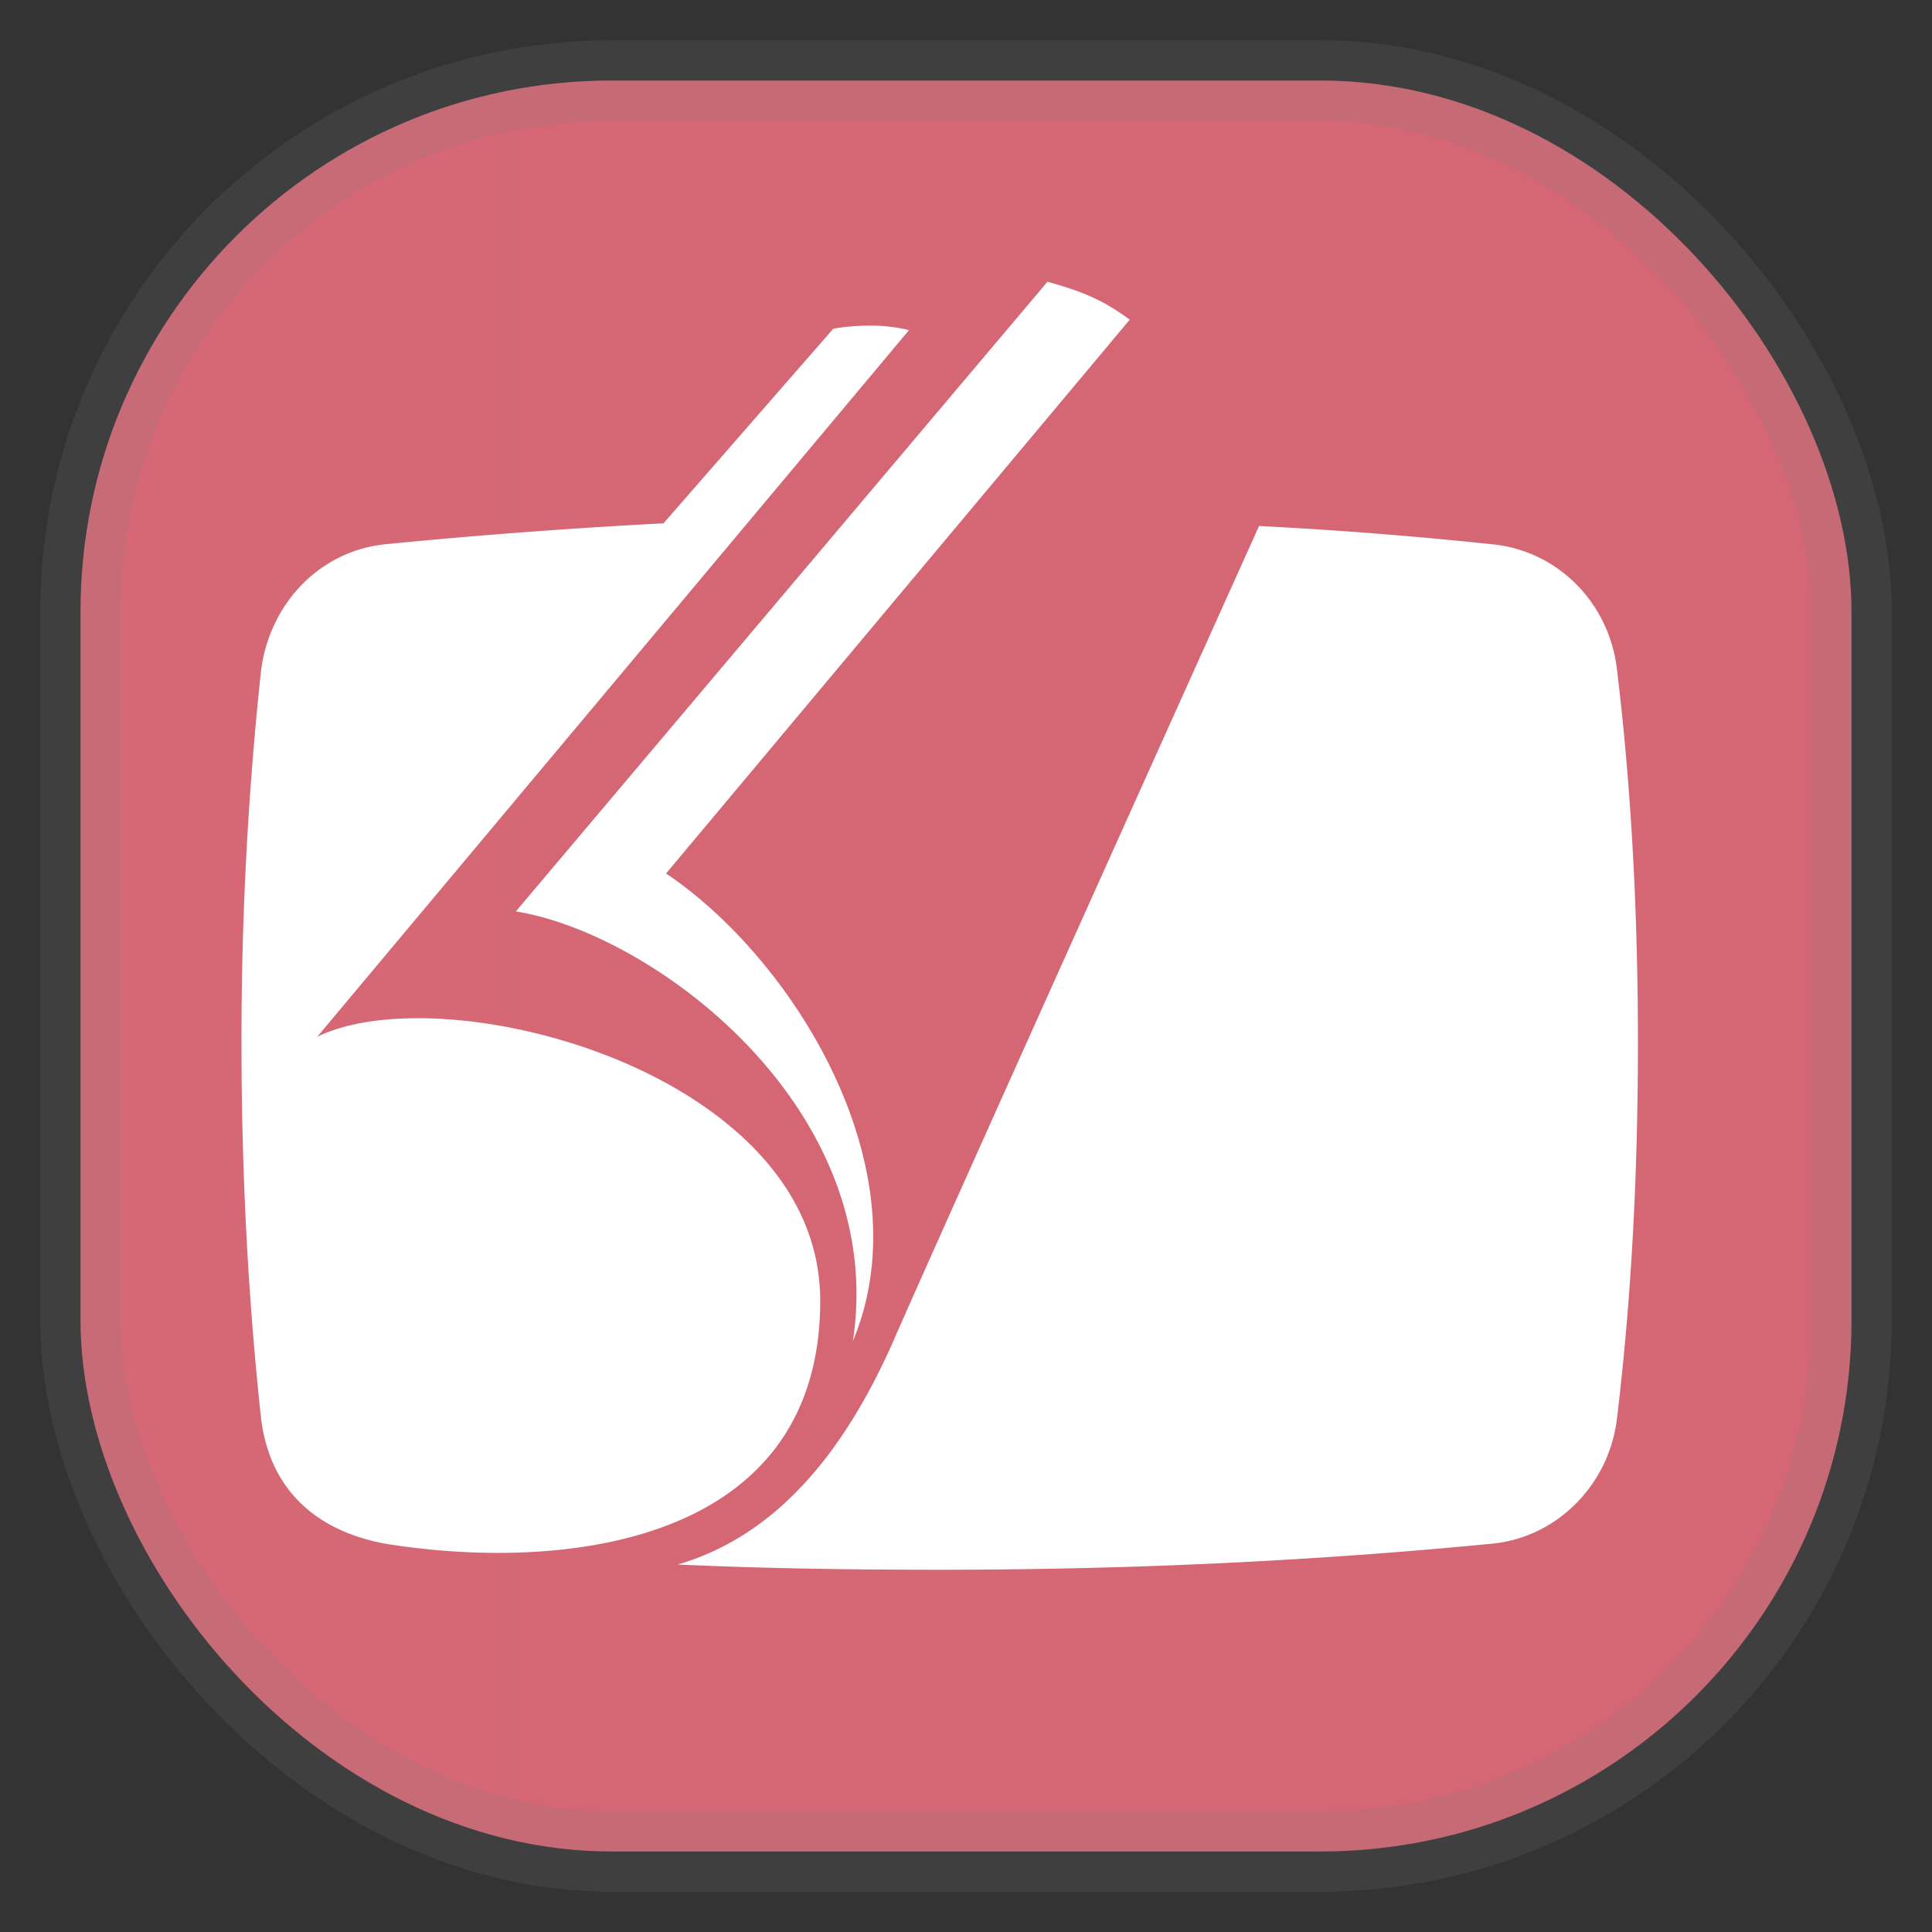 <svg xmlns="http://www.w3.org/2000/svg" width="24" height="24" fill="none">
<rect width="100%" height="100%" fill="#333333" stroke="none"/>
<rect width="22" height="22" x="1" y="1" opacity="0.85" fill="url(#a)" rx="6.6" style="vector-effect:non-scaling-stroke;-inkscape-stroke:hairline;stroke-width:1;stroke-dasharray:none;stroke:gray;stroke-opacity:.2"/>
<path fill="#fff" fill-rule="evenodd" d="m13.012 3.5-6.604 7.822c1.72.275 4.625 2.45 4.187 5.338.892-2.142-.747-4.754-2.321-5.809l5.76-6.88c-.308-.227-.551-.341-1.022-.471m-2.222.545c-.256.001-.45.04-.44.04L8.242 6.501a75 75 0 0 0-3.456.26c-.795.08-1.428.714-1.542 1.558A43 43 0 0 0 3 12.96c0 1.607.081 3.165.243 4.658.114.941.747 1.412 1.542 1.558 2.207.357 5.404.016 5.404-3.018 0-2.84-4.657-4.057-6.248-3.279l7.351-8.778a2 2 0 0 0-.502-.056m4.85 2.49s-4.137 9.184-4.543 10.125c-.616 1.396-1.46 2.418-2.677 2.775 1.071.049 2.142.065 3.245.065 2.418 0 4.723-.114 6.88-.325.796-.08 1.445-.73 1.542-1.557.18-1.493.26-3.051.26-4.658 0-1.606-.081-3.164-.26-4.64-.097-.844-.746-1.477-1.541-1.558a54 54 0 0 0-2.905-.228Z" clip-rule="evenodd"/>
<defs>
<linearGradient id="a" gradientTransform="scale(33)" gradientUnits="userSpaceOnUse">
<stop stop-color="#F27181"/>
<stop offset="1" stop-color="#D42138"/>
</linearGradient>
</defs>
</svg>
